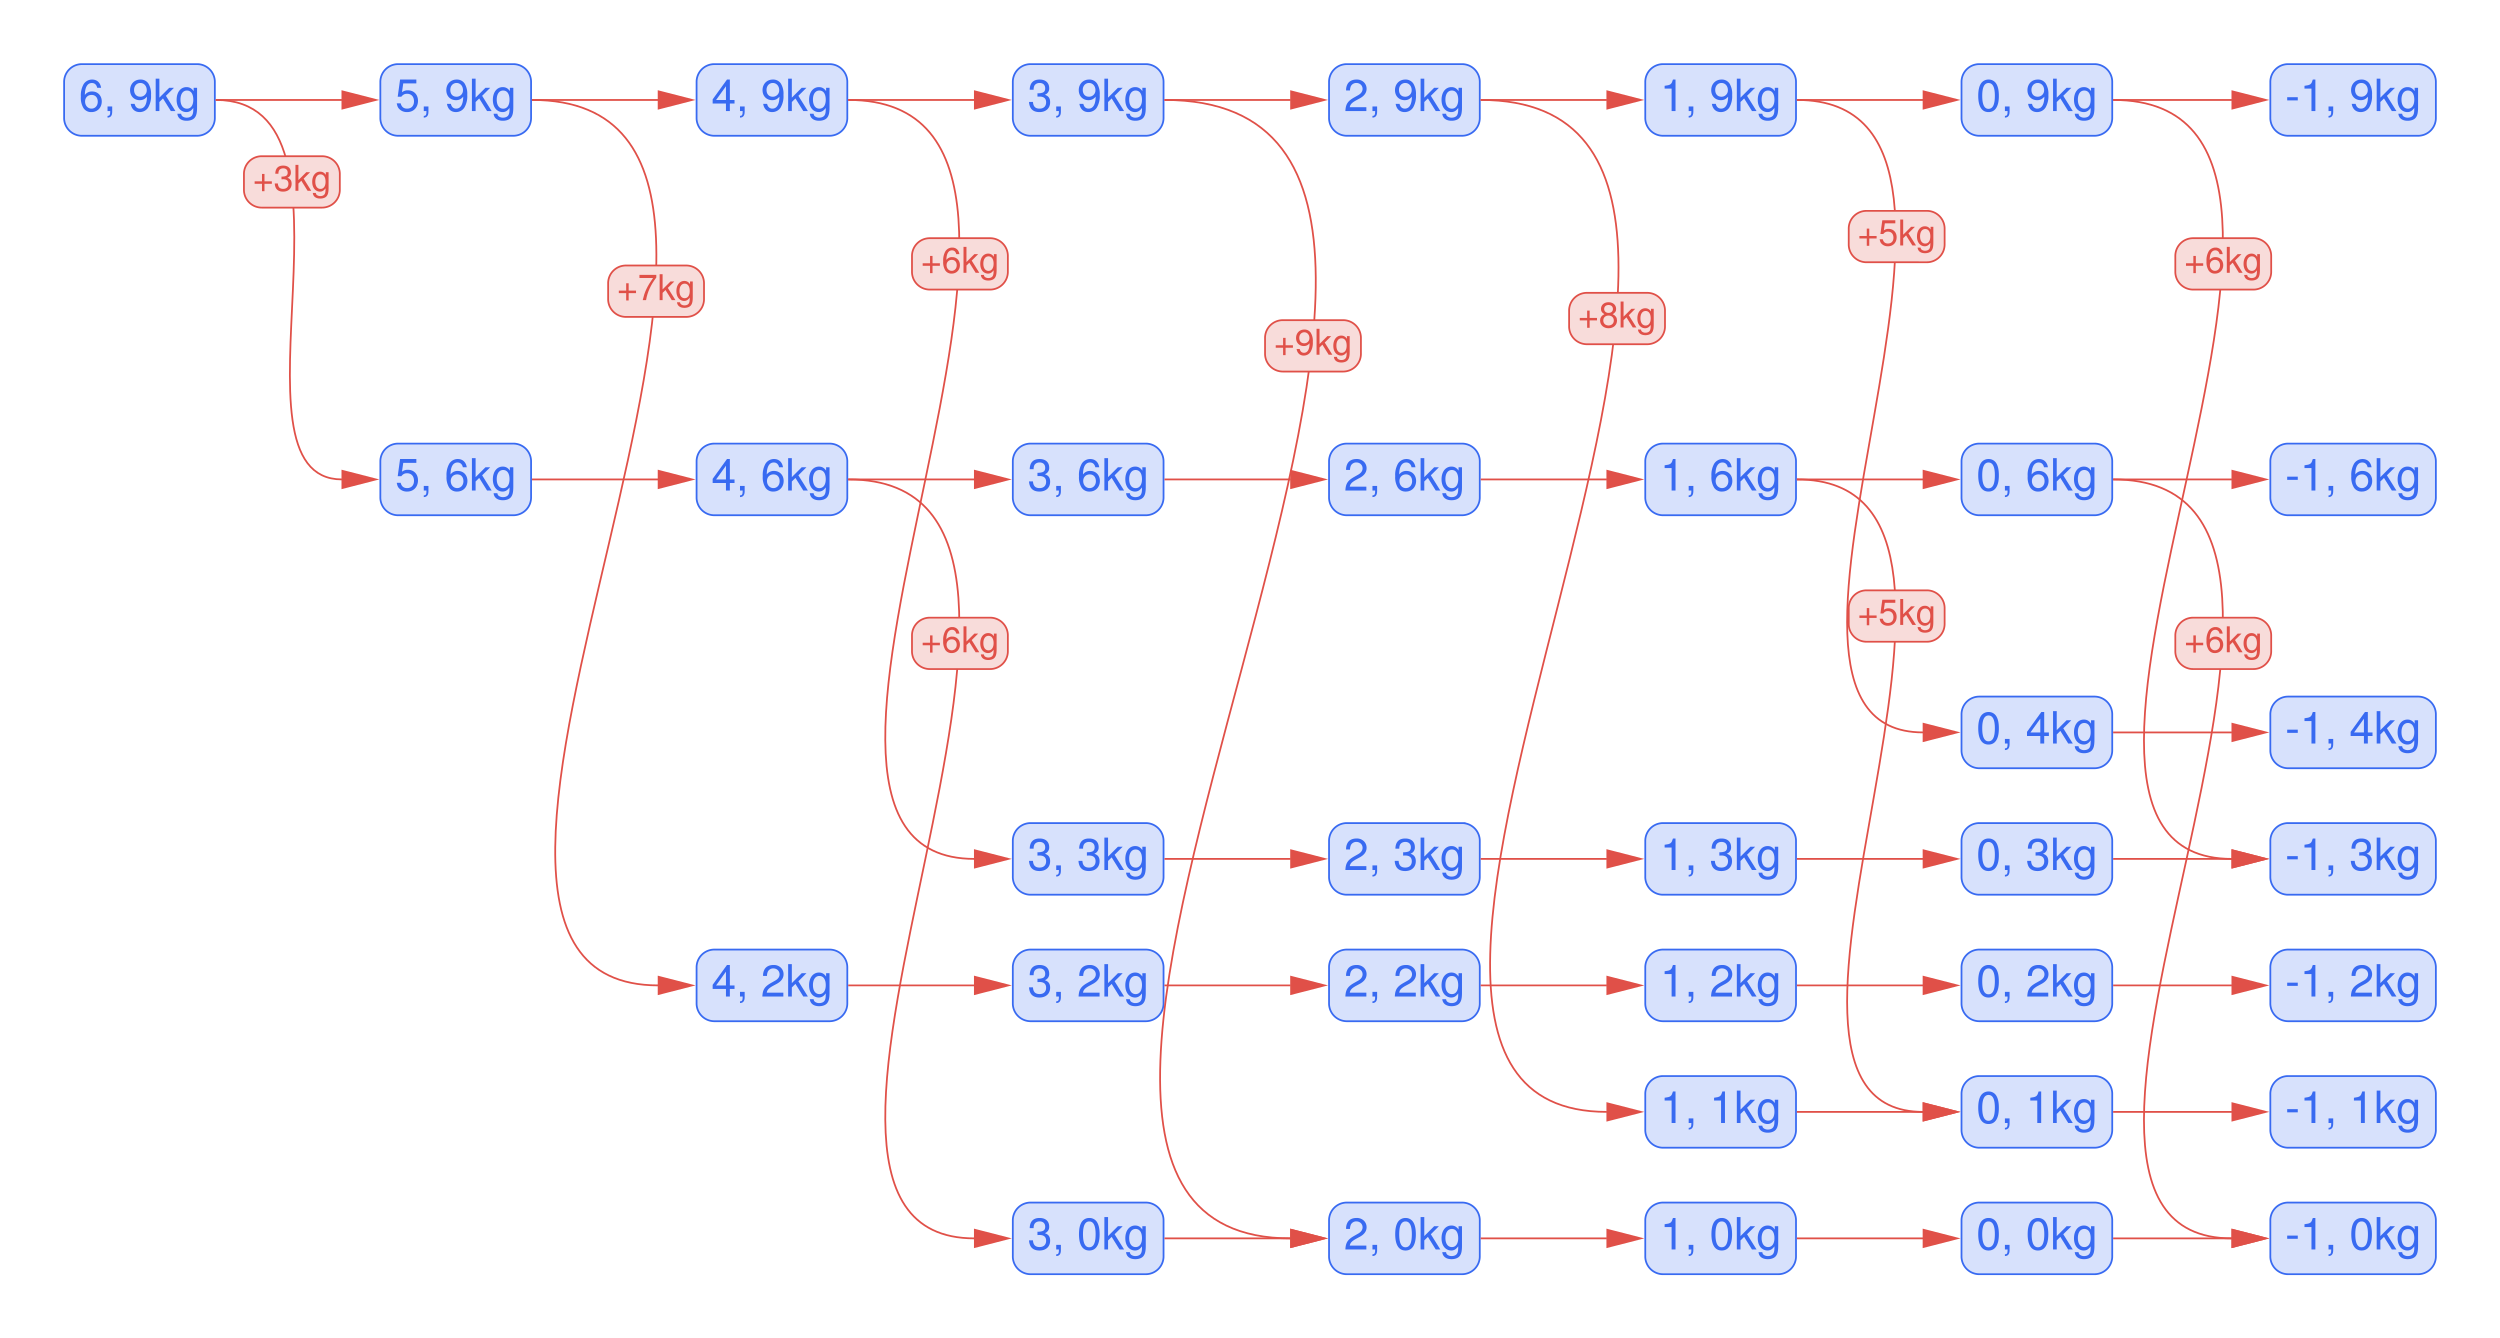 <svg xmlns="http://www.w3.org/2000/svg" xmlns:xlink="http://www.w3.org/1999/xlink" width="746.993" height="399.892" viewBox="0 0 560.245 299.919"><path d="M541.89 269.491h-29.127a3.985 3.985 0 0 0-3.985 3.985v8.086c0 2.2 1.784 3.985 3.985 3.985h29.126a3.985 3.985 0 0 0 3.985-3.985v-8.086c0-2.2-1.784-3.985-3.985-3.985zm-33.112 16.056" fill="#d7e1fc"/><path stroke-width=".399" stroke-miterlimit="10" fill="none" stroke="#386af1" d="M541.89 269.491h-29.127a3.985 3.985 0 0 0-3.985 3.985v8.086c0 2.2 1.784 3.985 3.985 3.985h29.126a3.985 3.985 0 0 0 3.985-3.985v-8.086c0-2.2-1.784-3.985-3.985-3.985zm-33.112 16.056"/><symbol id="a"><path d="M.238.072H0V0h.238v.072z"/></symbol><symbol id="b"><path d="M.157.505V0h.088v.709H.187C.156.6.136.585 0 .568V.505h.157z"/></symbol><symbol id="c"><path d="M0 .251V.147h.06V.129C.06.06.047.04 0 .038V0c.07 0 .105.045.105.131v.12H0z"/></symbol><symbol id="d"><path d="M.232.732A.202.202 0 0 1 .069.654C.023.592 0 .497 0 .366 0 .127.08 0 .232 0c.15 0 .232.127.232.36 0 .138-.022.23-.069.294a.198.198 0 0 1-.163.078m0-.078C.327.654.374.558.374.368.374.167.328.073.23.073.137.073.09.171.09.365c0 .194.047.289.142.289z"/></symbol><symbol id="e"><path d="M.083.729H0V0h.083v.204l.081.08L.341 0h.103L.23.343l.182.181H.305L.083.302v.427z"/></symbol><symbol id="f"><path d="M.383.742V.666C.341.728.29.757.223.757.09.757 0 .641 0 .471 0 .385.023.315.066.265a.205.205 0 0 1 .15-.07c.066 0 .112.028.159.094V.262C.375.191.366.148.345.119.323.088.28.07.229.07a.155.155 0 0 0-.095.028C.115.113.107.127.102.158H.017C.026.059.103 0 .226 0c.078 0 .145.025.179.067.04.048.055.114.055.237v.438H.383M.232.68C.322.68.375.604.375.473.375.348.321.272.233.272.142.272.087.349.087.476c0 .126.056.204.145.204z"/></symbol><use xlink:href="#a" transform="matrix(9.963 0 0 -9.963 512.555 277.618)" fill="#386af1"/><use xlink:href="#b" transform="matrix(9.963 0 0 -9.963 516.43 280.009)" fill="#386af1"/><use xlink:href="#c" transform="matrix(9.963 0 0 -9.963 521.82 281.474)" fill="#386af1"/><use xlink:href="#d" transform="matrix(9.963 0 0 -9.963 526.921 280.238)" fill="#386af1"/><use xlink:href="#e" transform="matrix(9.963 0 0 -9.963 532.61 280.009)" fill="#386af1"/><use xlink:href="#f" transform="matrix(9.963 0 0 -9.963 537.302 282.18)" fill="#386af1"/><path d="M541.89 241.144h-29.127a3.985 3.985 0 0 0-3.985 3.985v8.086c0 2.2 1.784 3.985 3.985 3.985h29.126a3.985 3.985 0 0 0 3.985-3.985v-8.086a3.985 3.985 0 0 0-3.985-3.985zM508.777 257.2" fill="#d7e1fc"/><path stroke-width=".399" stroke-miterlimit="10" fill="none" stroke="#386af1" d="M541.89 241.144h-29.127a3.985 3.985 0 0 0-3.985 3.985v8.086c0 2.2 1.784 3.985 3.985 3.985h29.126a3.985 3.985 0 0 0 3.985-3.985v-8.086a3.985 3.985 0 0 0-3.985-3.985zM508.777 257.2"/><use xlink:href="#a" transform="matrix(9.963 0 0 -9.963 512.555 249.272)" fill="#386af1"/><use xlink:href="#b" transform="matrix(9.963 0 0 -9.963 516.43 251.663)" fill="#386af1"/><use xlink:href="#c" transform="matrix(9.963 0 0 -9.963 521.82 253.128)" fill="#386af1"/><use xlink:href="#b" transform="matrix(9.963 0 0 -9.963 527.51 251.663)" fill="#386af1"/><use xlink:href="#e" transform="matrix(9.963 0 0 -9.963 532.61 251.663)" fill="#386af1"/><use xlink:href="#f" transform="matrix(9.963 0 0 -9.963 537.302 253.835)" fill="#386af1"/><path d="M541.89 212.797h-29.127a3.985 3.985 0 0 0-3.985 3.986v8.085a3.985 3.985 0 0 0 3.985 3.985h29.126a3.985 3.985 0 0 0 3.985-3.985v-8.085a3.985 3.985 0 0 0-3.985-3.986zm-33.112 16.056" fill="#d7e1fc"/><path stroke-width=".399" stroke-miterlimit="10" fill="none" stroke="#386af1" d="M541.89 212.797h-29.127a3.985 3.985 0 0 0-3.985 3.986v8.085a3.985 3.985 0 0 0 3.985 3.985h29.126a3.985 3.985 0 0 0 3.985-3.985v-8.085a3.985 3.985 0 0 0-3.985-3.986zm-33.112 16.056"/><symbol id="g"><path d="M.472.087H.099C.108.145.14.182.227.233l.1.054c.099.054.15.127.15.214a.204.204 0 0 1-.066.152.227.227 0 0 1-.161.056C.16.709.093.677.054.617A.276.276 0 0 1 .016.463h.088a.245.245 0 0 0 .021.1.135.135 0 0 0 .122.069c.08 0 .14-.057.14-.133C.387.443.354.395.291.359L.199.307C.051.223.008.156 0 0h.472v.087z"/></symbol><use xlink:href="#a" transform="matrix(9.963 0 0 -9.963 512.555 220.925)" fill="#386af1"/><use xlink:href="#b" transform="matrix(9.963 0 0 -9.963 516.43 223.316)" fill="#386af1"/><use xlink:href="#c" transform="matrix(9.963 0 0 -9.963 521.82 224.78)" fill="#386af1"/><use xlink:href="#g" transform="matrix(9.963 0 0 -9.963 526.832 223.316)" fill="#386af1"/><use xlink:href="#e" transform="matrix(9.963 0 0 -9.963 532.61 223.316)" fill="#386af1"/><use xlink:href="#f" transform="matrix(9.963 0 0 -9.963 537.302 225.488)" fill="#386af1"/><path d="M541.89 184.45h-29.127a3.985 3.985 0 0 0-3.985 3.986v8.085c0 2.201 1.784 3.985 3.985 3.985h29.126a3.985 3.985 0 0 0 3.985-3.985v-8.085c0-2.201-1.784-3.985-3.985-3.985zm-33.112 16.056" fill="#d7e1fc"/><path stroke-width=".399" stroke-miterlimit="10" fill="none" stroke="#386af1" d="M541.89 184.45h-29.127a3.985 3.985 0 0 0-3.985 3.986v8.085c0 2.201 1.784 3.985 3.985 3.985h29.126a3.985 3.985 0 0 0 3.985-3.985v-8.085c0-2.201-1.784-3.985-3.985-3.985zm-33.112 16.056"/><symbol id="h"><path d="M.189.348H.2l.037.001C.334.349.384.305.384.22.384.131.329.078.237.078.141.078.094.126.088.229H0A.3.3 0 0 1 .031.103C.067.035.137 0 .234 0c.146 0 .24.087.24.221 0 .09-.035.14-.12.169a.146.146 0 0 1 .099.147c0 .122-.081.195-.216.195C.094.732.018.654.015.503h.088a.199.199 0 0 0 .016.089c.02.039.064.063.119.063.078 0 .125-.046.125-.121 0-.05-.018-.08-.057-.096A.322.322 0 0 0 .189.423V.348z"/></symbol><use xlink:href="#a" transform="matrix(9.963 0 0 -9.963 512.555 192.579)" fill="#386af1"/><use xlink:href="#b" transform="matrix(9.963 0 0 -9.963 516.43 194.97)" fill="#386af1"/><use xlink:href="#c" transform="matrix(9.963 0 0 -9.963 521.82 196.435)" fill="#386af1"/><use xlink:href="#h" transform="matrix(9.963 0 0 -9.963 526.812 195.2)" fill="#386af1"/><use xlink:href="#e" transform="matrix(9.963 0 0 -9.963 532.61 194.97)" fill="#386af1"/><use xlink:href="#f" transform="matrix(9.963 0 0 -9.963 537.302 197.142)" fill="#386af1"/><path d="M541.89 156.104h-29.127a3.985 3.985 0 0 0-3.985 3.985v8.086c0 2.2 1.784 3.985 3.985 3.985h29.126a3.985 3.985 0 0 0 3.985-3.985v-8.086c0-2.201-1.784-3.985-3.985-3.985zm-33.112 16.056" fill="#d7e1fc"/><path stroke-width=".399" stroke-miterlimit="10" fill="none" stroke="#386af1" d="M541.89 156.104h-29.127a3.985 3.985 0 0 0-3.985 3.985v8.086c0 2.2 1.784 3.985 3.985 3.985h29.126a3.985 3.985 0 0 0 3.985-3.985v-8.086c0-2.201-1.784-3.985-3.985-3.985zm-33.112 16.056"/><symbol id="i"><path d="M.299.17V0h.088v.17h.105v.079H.387v.46H.322L0 .263V.17h.299m0 .079H.077l.222.31v-.31z"/></symbol><use xlink:href="#a" transform="matrix(9.963 0 0 -9.963 512.555 164.233)" fill="#386af1"/><use xlink:href="#b" transform="matrix(9.963 0 0 -9.963 516.43 166.624)" fill="#386af1"/><use xlink:href="#c" transform="matrix(9.963 0 0 -9.963 521.82 168.089)" fill="#386af1"/><use xlink:href="#i" transform="matrix(9.963 0 0 -9.963 526.772 166.624)" fill="#386af1"/><use xlink:href="#e" transform="matrix(9.963 0 0 -9.963 532.61 166.624)" fill="#386af1"/><use xlink:href="#f" transform="matrix(9.963 0 0 -9.963 537.302 168.796)" fill="#386af1"/><path d="M541.89 99.41h-29.127a3.985 3.985 0 0 0-3.985 3.985v8.086c0 2.2 1.784 3.985 3.985 3.985h29.126a3.985 3.985 0 0 0 3.985-3.985v-8.086c0-2.2-1.784-3.985-3.985-3.985zm-33.112 16.056" fill="#d7e1fc"/><path stroke-width=".399" stroke-miterlimit="10" fill="none" stroke="#386af1" d="M541.89 99.41h-29.127a3.985 3.985 0 0 0-3.985 3.985v8.086c0 2.2 1.784 3.985 3.985 3.985h29.126a3.985 3.985 0 0 0 3.985-3.985v-8.086c0-2.2-1.784-3.985-3.985-3.985zm-33.112 16.056"/><symbol id="j"><path d="M.455.547C.438.663.362.732.254.732a.226.226 0 0 1-.19-.101A.51.51 0 0 1 0 .346.44.44 0 0 1 .06.088.204.204 0 0 1 .238 0C.373 0 .47.1.47.239.47.371.38.464.253.464A.191.191 0 0 1 .09.385c.001.173.057.269.158.269C.31.654.353.615.367.547h.088M.242.386C.327.386.38.327.38.232.38.143.32.078.239.078.157.078.095.146.095.237c0 .088.06.149.147.149z"/></symbol><use xlink:href="#a" transform="matrix(9.963 0 0 -9.963 512.555 107.54)" fill="#386af1"/><use xlink:href="#b" transform="matrix(9.963 0 0 -9.963 516.43 109.931)" fill="#386af1"/><use xlink:href="#c" transform="matrix(9.963 0 0 -9.963 521.82 111.395)" fill="#386af1"/><use xlink:href="#j" transform="matrix(9.963 0 0 -9.963 526.921 110.16)" fill="#386af1"/><use xlink:href="#e" transform="matrix(9.963 0 0 -9.963 532.61 109.931)" fill="#386af1"/><use xlink:href="#f" transform="matrix(9.963 0 0 -9.963 537.302 112.103)" fill="#386af1"/><path d="M541.89 14.37h-29.127a3.985 3.985 0 0 0-3.985 3.985v8.086c0 2.2 1.784 3.985 3.985 3.985h29.126a3.985 3.985 0 0 0 3.985-3.985v-8.086c0-2.201-1.784-3.985-3.985-3.985zm-33.112 16.056" fill="#d7e1fc"/><path stroke-width=".399" stroke-miterlimit="10" fill="none" stroke="#386af1" d="M541.89 14.37h-29.127a3.985 3.985 0 0 0-3.985 3.985v8.086c0 2.2 1.784 3.985 3.985 3.985h29.126a3.985 3.985 0 0 0 3.985-3.985v-8.086c0-2.201-1.784-3.985-3.985-3.985zm-33.112 16.056"/><symbol id="k"><path d="M.015.185C.032.069.108 0 .216 0c.078 0 .149.038.19.101a.501.501 0 0 1 .065.285.44.44 0 0 1-.06.258.207.207 0 0 1-.179.088C.097.732 0 .632 0 .493 0 .361.09.268.218.268c.067 0 .116.024.162.079C.379.174.323.078.222.078.16.078.117.117.103.185H.015m.216.47c.082 0 .144-.068.144-.16A.142.142 0 0 0 .228.346C.143.346.09.405.09.5c0 .09.06.155.141.155z"/></symbol><use xlink:href="#a" transform="matrix(9.963 0 0 -9.963 512.555 22.5)" fill="#386af1"/><use xlink:href="#b" transform="matrix(9.963 0 0 -9.963 516.43 24.891)" fill="#386af1"/><use xlink:href="#c" transform="matrix(9.963 0 0 -9.963 521.82 26.355)" fill="#386af1"/><use xlink:href="#k" transform="matrix(9.963 0 0 -9.963 526.872 25.12)" fill="#386af1"/><use xlink:href="#e" transform="matrix(9.963 0 0 -9.963 532.61 24.891)" fill="#386af1"/><use xlink:href="#f" transform="matrix(9.963 0 0 -9.963 537.302 27.063)" fill="#386af1"/><path d="M469.364 269.491h-25.81a3.985 3.985 0 0 0-3.985 3.985v8.086c0 2.2 1.785 3.985 3.985 3.985h25.81c2.2 0 3.985-1.784 3.985-3.985v-8.086c0-2.2-1.785-3.985-3.985-3.985zm-29.795 16.056" fill="#d7e1fc"/><path stroke-width=".399" stroke-miterlimit="10" fill="none" stroke="#386af1" d="M469.364 269.491h-25.81a3.985 3.985 0 0 0-3.985 3.985v8.086c0 2.2 1.785 3.985 3.985 3.985h25.81c2.2 0 3.985-1.784 3.985-3.985v-8.086c0-2.2-1.785-3.985-3.985-3.985zm-29.795 16.056"/><use xlink:href="#d" transform="matrix(9.963 0 0 -9.963 443.318 280.238)" fill="#386af1"/><use xlink:href="#c" transform="matrix(9.963 0 0 -9.963 449.296 281.474)" fill="#386af1"/><use xlink:href="#d" transform="matrix(9.963 0 0 -9.963 454.397 280.238)" fill="#386af1"/><use xlink:href="#e" transform="matrix(9.963 0 0 -9.963 460.085 280.009)" fill="#386af1"/><use xlink:href="#f" transform="matrix(9.963 0 0 -9.963 464.778 282.18)" fill="#386af1"/><path d="M469.364 241.144h-25.81a3.985 3.985 0 0 0-3.985 3.985v8.086c0 2.2 1.785 3.985 3.985 3.985h25.81c2.2 0 3.985-1.784 3.985-3.985v-8.086a3.985 3.985 0 0 0-3.985-3.985zM439.569 257.2" fill="#d7e1fc"/><path stroke-width=".399" stroke-miterlimit="10" fill="none" stroke="#386af1" d="M469.364 241.144h-25.81a3.985 3.985 0 0 0-3.985 3.985v8.086c0 2.2 1.785 3.985 3.985 3.985h25.81c2.2 0 3.985-1.784 3.985-3.985v-8.086a3.985 3.985 0 0 0-3.985-3.985zM439.569 257.2"/><use xlink:href="#d" transform="matrix(9.963 0 0 -9.963 443.318 251.892)" fill="#386af1"/><use xlink:href="#c" transform="matrix(9.963 0 0 -9.963 449.296 253.128)" fill="#386af1"/><use xlink:href="#b" transform="matrix(9.963 0 0 -9.963 454.985 251.663)" fill="#386af1"/><use xlink:href="#e" transform="matrix(9.963 0 0 -9.963 460.085 251.663)" fill="#386af1"/><use xlink:href="#f" transform="matrix(9.963 0 0 -9.963 464.778 253.835)" fill="#386af1"/><path d="M469.364 212.797h-25.81a3.985 3.985 0 0 0-3.985 3.986v8.085a3.985 3.985 0 0 0 3.985 3.985h25.81c2.2 0 3.985-1.784 3.985-3.985v-8.085a3.985 3.985 0 0 0-3.985-3.986zm-29.795 16.056" fill="#d7e1fc"/><path stroke-width=".399" stroke-miterlimit="10" fill="none" stroke="#386af1" d="M469.364 212.797h-25.81a3.985 3.985 0 0 0-3.985 3.986v8.085a3.985 3.985 0 0 0 3.985 3.985h25.81c2.2 0 3.985-1.784 3.985-3.985v-8.085a3.985 3.985 0 0 0-3.985-3.986zm-29.795 16.056"/><use xlink:href="#d" transform="matrix(9.963 0 0 -9.963 443.318 223.545)" fill="#386af1"/><use xlink:href="#c" transform="matrix(9.963 0 0 -9.963 449.296 224.78)" fill="#386af1"/><use xlink:href="#g" transform="matrix(9.963 0 0 -9.963 454.307 223.316)" fill="#386af1"/><use xlink:href="#e" transform="matrix(9.963 0 0 -9.963 460.085 223.316)" fill="#386af1"/><use xlink:href="#f" transform="matrix(9.963 0 0 -9.963 464.778 225.488)" fill="#386af1"/><path d="M469.364 184.45h-25.81a3.985 3.985 0 0 0-3.985 3.986v8.085c0 2.201 1.785 3.985 3.985 3.985h25.81c2.2 0 3.985-1.784 3.985-3.985v-8.085c0-2.201-1.785-3.985-3.985-3.985zm-29.795 16.056" fill="#d7e1fc"/><path stroke-width=".399" stroke-miterlimit="10" fill="none" stroke="#386af1" d="M469.364 184.45h-25.81a3.985 3.985 0 0 0-3.985 3.986v8.085c0 2.201 1.785 3.985 3.985 3.985h25.81c2.2 0 3.985-1.784 3.985-3.985v-8.085c0-2.201-1.785-3.985-3.985-3.985zm-29.795 16.056"/><use xlink:href="#d" transform="matrix(9.963 0 0 -9.963 443.318 195.2)" fill="#386af1"/><use xlink:href="#c" transform="matrix(9.963 0 0 -9.963 449.296 196.435)" fill="#386af1"/><use xlink:href="#h" transform="matrix(9.963 0 0 -9.963 454.287 195.2)" fill="#386af1"/><use xlink:href="#e" transform="matrix(9.963 0 0 -9.963 460.085 194.97)" fill="#386af1"/><use xlink:href="#f" transform="matrix(9.963 0 0 -9.963 464.778 197.142)" fill="#386af1"/><path d="M469.364 156.104h-25.81a3.985 3.985 0 0 0-3.985 3.985v8.086c0 2.2 1.785 3.985 3.985 3.985h25.81c2.2 0 3.985-1.785 3.985-3.985v-8.086c0-2.201-1.785-3.985-3.985-3.985zm-29.795 16.056" fill="#d7e1fc"/><path stroke-width=".399" stroke-miterlimit="10" fill="none" stroke="#386af1" d="M469.364 156.104h-25.81a3.985 3.985 0 0 0-3.985 3.985v8.086c0 2.2 1.785 3.985 3.985 3.985h25.81c2.2 0 3.985-1.785 3.985-3.985v-8.086c0-2.201-1.785-3.985-3.985-3.985zm-29.795 16.056"/><use xlink:href="#d" transform="matrix(9.963 0 0 -9.963 443.318 166.853)" fill="#386af1"/><use xlink:href="#c" transform="matrix(9.963 0 0 -9.963 449.296 168.089)" fill="#386af1"/><use xlink:href="#i" transform="matrix(9.963 0 0 -9.963 454.247 166.624)" fill="#386af1"/><use xlink:href="#e" transform="matrix(9.963 0 0 -9.963 460.085 166.624)" fill="#386af1"/><use xlink:href="#f" transform="matrix(9.963 0 0 -9.963 464.778 168.796)" fill="#386af1"/><path d="M469.364 99.41h-25.81a3.985 3.985 0 0 0-3.985 3.985v8.086c0 2.2 1.785 3.985 3.985 3.985h25.81c2.2 0 3.985-1.784 3.985-3.985v-8.086c0-2.2-1.785-3.985-3.985-3.985zm-29.795 16.056" fill="#d7e1fc"/><path stroke-width=".399" stroke-miterlimit="10" fill="none" stroke="#386af1" d="M469.364 99.41h-25.81a3.985 3.985 0 0 0-3.985 3.985v8.086c0 2.2 1.785 3.985 3.985 3.985h25.81c2.2 0 3.985-1.784 3.985-3.985v-8.086c0-2.2-1.785-3.985-3.985-3.985zm-29.795 16.056"/><use xlink:href="#d" transform="matrix(9.963 0 0 -9.963 443.318 110.16)" fill="#386af1"/><use xlink:href="#c" transform="matrix(9.963 0 0 -9.963 449.296 111.395)" fill="#386af1"/><use xlink:href="#j" transform="matrix(9.963 0 0 -9.963 454.397 110.16)" fill="#386af1"/><use xlink:href="#e" transform="matrix(9.963 0 0 -9.963 460.085 109.931)" fill="#386af1"/><use xlink:href="#f" transform="matrix(9.963 0 0 -9.963 464.778 112.103)" fill="#386af1"/><path d="M469.364 14.37h-25.81a3.985 3.985 0 0 0-3.985 3.985v8.086c0 2.2 1.785 3.985 3.985 3.985h25.81c2.2 0 3.985-1.785 3.985-3.985v-8.086c0-2.201-1.785-3.985-3.985-3.985zm-29.795 16.056" fill="#d7e1fc"/><path stroke-width=".399" stroke-miterlimit="10" fill="none" stroke="#386af1" d="M469.364 14.37h-25.81a3.985 3.985 0 0 0-3.985 3.985v8.086c0 2.2 1.785 3.985 3.985 3.985h25.81c2.2 0 3.985-1.785 3.985-3.985v-8.086c0-2.201-1.785-3.985-3.985-3.985zm-29.795 16.056"/><use xlink:href="#d" transform="matrix(9.963 0 0 -9.963 443.318 25.12)" fill="#386af1"/><use xlink:href="#c" transform="matrix(9.963 0 0 -9.963 449.296 26.355)" fill="#386af1"/><use xlink:href="#k" transform="matrix(9.963 0 0 -9.963 454.347 25.12)" fill="#386af1"/><use xlink:href="#e" transform="matrix(9.963 0 0 -9.963 460.085 24.891)" fill="#386af1"/><use xlink:href="#f" transform="matrix(9.963 0 0 -9.963 464.778 27.063)" fill="#386af1"/><path d="M398.497 269.491h-25.81a3.985 3.985 0 0 0-3.985 3.985v8.086c0 2.2 1.784 3.985 3.985 3.985h25.81c2.2 0 3.985-1.784 3.985-3.985v-8.086c0-2.2-1.785-3.985-3.985-3.985zm-29.795 16.056" fill="#d7e1fc"/><path stroke-width=".399" stroke-miterlimit="10" fill="none" stroke="#386af1" d="M398.497 269.491h-25.81a3.985 3.985 0 0 0-3.985 3.985v8.086c0 2.2 1.784 3.985 3.985 3.985h25.81c2.2 0 3.985-1.784 3.985-3.985v-8.086c0-2.2-1.785-3.985-3.985-3.985zm-29.795 16.056"/><use xlink:href="#b" transform="matrix(9.963 0 0 -9.963 373.04 280.009)" fill="#386af1"/><use xlink:href="#c" transform="matrix(9.963 0 0 -9.963 378.43 281.474)" fill="#386af1"/><use xlink:href="#d" transform="matrix(9.963 0 0 -9.963 383.53 280.238)" fill="#386af1"/><use xlink:href="#e" transform="matrix(9.963 0 0 -9.963 389.22 280.009)" fill="#386af1"/><use xlink:href="#f" transform="matrix(9.963 0 0 -9.963 393.912 282.18)" fill="#386af1"/><path d="M398.497 241.144h-25.81a3.985 3.985 0 0 0-3.985 3.985v8.086c0 2.2 1.784 3.985 3.985 3.985h25.81c2.2 0 3.985-1.784 3.985-3.985v-8.086a3.985 3.985 0 0 0-3.985-3.985zM368.702 257.2" fill="#d7e1fc"/><path stroke-width=".399" stroke-miterlimit="10" fill="none" stroke="#386af1" d="M398.497 241.144h-25.81a3.985 3.985 0 0 0-3.985 3.985v8.086c0 2.2 1.784 3.985 3.985 3.985h25.81c2.2 0 3.985-1.784 3.985-3.985v-8.086a3.985 3.985 0 0 0-3.985-3.985zM368.702 257.2"/><use xlink:href="#b" transform="matrix(9.963 0 0 -9.963 373.04 251.663)" fill="#386af1"/><use xlink:href="#c" transform="matrix(9.963 0 0 -9.963 378.43 253.128)" fill="#386af1"/><use xlink:href="#b" transform="matrix(9.963 0 0 -9.963 384.119 251.663)" fill="#386af1"/><use xlink:href="#e" transform="matrix(9.963 0 0 -9.963 389.22 251.663)" fill="#386af1"/><use xlink:href="#f" transform="matrix(9.963 0 0 -9.963 393.912 253.835)" fill="#386af1"/><path d="M398.497 212.797h-25.81a3.985 3.985 0 0 0-3.985 3.986v8.085a3.985 3.985 0 0 0 3.985 3.985h25.81c2.2 0 3.985-1.784 3.985-3.985v-8.085a3.985 3.985 0 0 0-3.985-3.986zm-29.795 16.056" fill="#d7e1fc"/><path stroke-width=".399" stroke-miterlimit="10" fill="none" stroke="#386af1" d="M398.497 212.797h-25.81a3.985 3.985 0 0 0-3.985 3.986v8.085a3.985 3.985 0 0 0 3.985 3.985h25.81c2.2 0 3.985-1.784 3.985-3.985v-8.085a3.985 3.985 0 0 0-3.985-3.986zm-29.795 16.056"/><use xlink:href="#b" transform="matrix(9.963 0 0 -9.963 373.04 223.316)" fill="#386af1"/><use xlink:href="#c" transform="matrix(9.963 0 0 -9.963 378.43 224.78)" fill="#386af1"/><use xlink:href="#g" transform="matrix(9.963 0 0 -9.963 383.441 223.316)" fill="#386af1"/><use xlink:href="#e" transform="matrix(9.963 0 0 -9.963 389.22 223.316)" fill="#386af1"/><use xlink:href="#f" transform="matrix(9.963 0 0 -9.963 393.912 225.488)" fill="#386af1"/><path d="M398.497 184.45h-25.81a3.985 3.985 0 0 0-3.985 3.986v8.085c0 2.201 1.784 3.985 3.985 3.985h25.81c2.2 0 3.985-1.784 3.985-3.985v-8.085c0-2.201-1.785-3.985-3.985-3.985zm-29.795 16.056" fill="#d7e1fc"/><path stroke-width=".399" stroke-miterlimit="10" fill="none" stroke="#386af1" d="M398.497 184.45h-25.81a3.985 3.985 0 0 0-3.985 3.986v8.085c0 2.201 1.784 3.985 3.985 3.985h25.81c2.2 0 3.985-1.784 3.985-3.985v-8.085c0-2.201-1.785-3.985-3.985-3.985zm-29.795 16.056"/><use xlink:href="#b" transform="matrix(9.963 0 0 -9.963 373.04 194.97)" fill="#386af1"/><use xlink:href="#c" transform="matrix(9.963 0 0 -9.963 378.43 196.435)" fill="#386af1"/><use xlink:href="#h" transform="matrix(9.963 0 0 -9.963 383.421 195.2)" fill="#386af1"/><use xlink:href="#e" transform="matrix(9.963 0 0 -9.963 389.22 194.97)" fill="#386af1"/><use xlink:href="#f" transform="matrix(9.963 0 0 -9.963 393.912 197.142)" fill="#386af1"/><path d="M398.497 99.41h-25.81a3.985 3.985 0 0 0-3.985 3.985v8.086c0 2.2 1.784 3.985 3.985 3.985h25.81c2.2 0 3.985-1.784 3.985-3.985v-8.086c0-2.2-1.785-3.985-3.985-3.985zm-29.795 16.056" fill="#d7e1fc"/><path stroke-width=".399" stroke-miterlimit="10" fill="none" stroke="#386af1" d="M398.497 99.41h-25.81a3.985 3.985 0 0 0-3.985 3.985v8.086c0 2.2 1.784 3.985 3.985 3.985h25.81c2.2 0 3.985-1.784 3.985-3.985v-8.086c0-2.2-1.785-3.985-3.985-3.985zm-29.795 16.056"/><use xlink:href="#b" transform="matrix(9.963 0 0 -9.963 373.04 109.931)" fill="#386af1"/><use xlink:href="#c" transform="matrix(9.963 0 0 -9.963 378.43 111.395)" fill="#386af1"/><use xlink:href="#j" transform="matrix(9.963 0 0 -9.963 383.53 110.16)" fill="#386af1"/><use xlink:href="#e" transform="matrix(9.963 0 0 -9.963 389.22 109.931)" fill="#386af1"/><use xlink:href="#f" transform="matrix(9.963 0 0 -9.963 393.912 112.103)" fill="#386af1"/><path d="M398.497 14.37h-25.81a3.985 3.985 0 0 0-3.985 3.985v8.086c0 2.2 1.784 3.985 3.985 3.985h25.81c2.2 0 3.985-1.785 3.985-3.985v-8.086c0-2.201-1.785-3.985-3.985-3.985zm-29.795 16.056" fill="#d7e1fc"/><path stroke-width=".399" stroke-miterlimit="10" fill="none" stroke="#386af1" d="M398.497 14.37h-25.81a3.985 3.985 0 0 0-3.985 3.985v8.086c0 2.2 1.784 3.985 3.985 3.985h25.81c2.2 0 3.985-1.785 3.985-3.985v-8.086c0-2.201-1.785-3.985-3.985-3.985zm-29.795 16.056"/><use xlink:href="#b" transform="matrix(9.963 0 0 -9.963 373.04 24.891)" fill="#386af1"/><use xlink:href="#c" transform="matrix(9.963 0 0 -9.963 378.43 26.355)" fill="#386af1"/><use xlink:href="#k" transform="matrix(9.963 0 0 -9.963 383.481 25.12)" fill="#386af1"/><use xlink:href="#e" transform="matrix(9.963 0 0 -9.963 389.22 24.891)" fill="#386af1"/><use xlink:href="#f" transform="matrix(9.963 0 0 -9.963 393.912 27.063)" fill="#386af1"/><path d="M327.63 269.491h-25.81a3.985 3.985 0 0 0-3.985 3.985v8.086c0 2.2 1.784 3.985 3.985 3.985h25.81c2.2 0 3.985-1.784 3.985-3.985v-8.086c0-2.2-1.785-3.985-3.986-3.985zm-29.795 16.056" fill="#d7e1fc"/><path stroke-width=".399" stroke-miterlimit="10" fill="none" stroke="#386af1" d="M327.63 269.491h-25.81a3.985 3.985 0 0 0-3.985 3.985v8.086c0 2.2 1.784 3.985 3.985 3.985h25.81c2.2 0 3.985-1.784 3.985-3.985v-8.086c0-2.2-1.785-3.985-3.986-3.985zm-29.795 16.056"/><use xlink:href="#g" transform="matrix(9.963 0 0 -9.963 301.497 280.009)" fill="#386af1"/><use xlink:href="#c" transform="matrix(9.963 0 0 -9.963 307.564 281.474)" fill="#386af1"/><use xlink:href="#d" transform="matrix(9.963 0 0 -9.963 312.665 280.238)" fill="#386af1"/><use xlink:href="#e" transform="matrix(9.963 0 0 -9.963 318.353 280.009)" fill="#386af1"/><use xlink:href="#f" transform="matrix(9.963 0 0 -9.963 323.046 282.18)" fill="#386af1"/><path d="M327.63 212.797h-25.81a3.985 3.985 0 0 0-3.985 3.986v8.085a3.985 3.985 0 0 0 3.985 3.985h25.81c2.2 0 3.985-1.784 3.985-3.985v-8.085a3.985 3.985 0 0 0-3.986-3.986zm-29.795 16.056" fill="#d7e1fc"/><path stroke-width=".399" stroke-miterlimit="10" fill="none" stroke="#386af1" d="M327.63 212.797h-25.81a3.985 3.985 0 0 0-3.985 3.986v8.085a3.985 3.985 0 0 0 3.985 3.985h25.81c2.2 0 3.985-1.784 3.985-3.985v-8.085a3.985 3.985 0 0 0-3.986-3.986zm-29.795 16.056"/><use xlink:href="#g" transform="matrix(9.963 0 0 -9.963 301.497 223.316)" fill="#386af1"/><use xlink:href="#c" transform="matrix(9.963 0 0 -9.963 307.564 224.78)" fill="#386af1"/><use xlink:href="#g" transform="matrix(9.963 0 0 -9.963 312.575 223.316)" fill="#386af1"/><use xlink:href="#e" transform="matrix(9.963 0 0 -9.963 318.353 223.316)" fill="#386af1"/><use xlink:href="#f" transform="matrix(9.963 0 0 -9.963 323.046 225.488)" fill="#386af1"/><path d="M327.63 184.45h-25.81a3.985 3.985 0 0 0-3.985 3.986v8.085c0 2.201 1.784 3.985 3.985 3.985h25.81c2.2 0 3.985-1.784 3.985-3.985v-8.085c0-2.201-1.785-3.985-3.986-3.985zm-29.795 16.056" fill="#d7e1fc"/><path stroke-width=".399" stroke-miterlimit="10" fill="none" stroke="#386af1" d="M327.63 184.45h-25.81a3.985 3.985 0 0 0-3.985 3.986v8.085c0 2.201 1.784 3.985 3.985 3.985h25.81c2.2 0 3.985-1.784 3.985-3.985v-8.085c0-2.201-1.785-3.985-3.986-3.985zm-29.795 16.056"/><use xlink:href="#g" transform="matrix(9.963 0 0 -9.963 301.497 194.97)" fill="#386af1"/><use xlink:href="#c" transform="matrix(9.963 0 0 -9.963 307.564 196.435)" fill="#386af1"/><use xlink:href="#h" transform="matrix(9.963 0 0 -9.963 312.555 195.2)" fill="#386af1"/><use xlink:href="#e" transform="matrix(9.963 0 0 -9.963 318.353 194.97)" fill="#386af1"/><use xlink:href="#f" transform="matrix(9.963 0 0 -9.963 323.046 197.142)" fill="#386af1"/><path d="M327.63 99.41h-25.81a3.985 3.985 0 0 0-3.985 3.985v8.086c0 2.2 1.784 3.985 3.985 3.985h25.81c2.2 0 3.985-1.784 3.985-3.985v-8.086c0-2.2-1.785-3.985-3.986-3.985zm-29.795 16.056" fill="#d7e1fc"/><path stroke-width=".399" stroke-miterlimit="10" fill="none" stroke="#386af1" d="M327.63 99.41h-25.81a3.985 3.985 0 0 0-3.985 3.985v8.086c0 2.2 1.784 3.985 3.985 3.985h25.81c2.2 0 3.985-1.784 3.985-3.985v-8.086c0-2.2-1.785-3.985-3.986-3.985zm-29.795 16.056"/><use xlink:href="#g" transform="matrix(9.963 0 0 -9.963 301.497 109.931)" fill="#386af1"/><use xlink:href="#c" transform="matrix(9.963 0 0 -9.963 307.564 111.395)" fill="#386af1"/><use xlink:href="#j" transform="matrix(9.963 0 0 -9.963 312.665 110.16)" fill="#386af1"/><use xlink:href="#e" transform="matrix(9.963 0 0 -9.963 318.353 109.931)" fill="#386af1"/><use xlink:href="#f" transform="matrix(9.963 0 0 -9.963 323.046 112.103)" fill="#386af1"/><path d="M327.63 14.37h-25.81a3.985 3.985 0 0 0-3.985 3.985v8.086c0 2.2 1.784 3.985 3.985 3.985h25.81c2.2 0 3.985-1.785 3.985-3.985v-8.086c0-2.201-1.785-3.985-3.986-3.985zm-29.795 16.056" fill="#d7e1fc"/><path stroke-width=".399" stroke-miterlimit="10" fill="none" stroke="#386af1" d="M327.63 14.37h-25.81a3.985 3.985 0 0 0-3.985 3.985v8.086c0 2.2 1.784 3.985 3.985 3.985h25.81c2.2 0 3.985-1.785 3.985-3.985v-8.086c0-2.201-1.785-3.985-3.986-3.985zm-29.795 16.056"/><use xlink:href="#g" transform="matrix(9.963 0 0 -9.963 301.497 24.891)" fill="#386af1"/><use xlink:href="#c" transform="matrix(9.963 0 0 -9.963 307.564 26.355)" fill="#386af1"/><use xlink:href="#k" transform="matrix(9.963 0 0 -9.963 312.615 25.12)" fill="#386af1"/><use xlink:href="#e" transform="matrix(9.963 0 0 -9.963 318.353 24.891)" fill="#386af1"/><use xlink:href="#f" transform="matrix(9.963 0 0 -9.963 323.046 27.063)" fill="#386af1"/><path d="M256.763 269.491h-25.81a3.985 3.985 0 0 0-3.985 3.985v8.086c0 2.2 1.784 3.985 3.985 3.985h25.81c2.2 0 3.985-1.784 3.985-3.985v-8.086c0-2.2-1.785-3.985-3.985-3.985zm-29.795 16.056" fill="#d7e1fc"/><path stroke-width=".399" stroke-miterlimit="10" fill="none" stroke="#386af1" d="M256.763 269.491h-25.81a3.985 3.985 0 0 0-3.985 3.985v8.086c0 2.2 1.784 3.985 3.985 3.985h25.81c2.2 0 3.985-1.784 3.985-3.985v-8.086c0-2.2-1.785-3.985-3.985-3.985zm-29.795 16.056"/><use xlink:href="#h" transform="matrix(9.963 0 0 -9.963 230.61 280.238)" fill="#386af1"/><use xlink:href="#c" transform="matrix(9.963 0 0 -9.963 236.698 281.474)" fill="#386af1"/><use xlink:href="#d" transform="matrix(9.963 0 0 -9.963 241.799 280.238)" fill="#386af1"/><use xlink:href="#e" transform="matrix(9.963 0 0 -9.963 247.487 280.009)" fill="#386af1"/><use xlink:href="#f" transform="matrix(9.963 0 0 -9.963 252.18 282.18)" fill="#386af1"/><path d="M256.763 212.797h-25.81a3.985 3.985 0 0 0-3.985 3.986v8.085a3.985 3.985 0 0 0 3.985 3.985h25.81c2.2 0 3.985-1.784 3.985-3.985v-8.085a3.985 3.985 0 0 0-3.985-3.986zm-29.795 16.056" fill="#d7e1fc"/><path stroke-width=".399" stroke-miterlimit="10" fill="none" stroke="#386af1" d="M256.763 212.797h-25.81a3.985 3.985 0 0 0-3.985 3.986v8.085a3.985 3.985 0 0 0 3.985 3.985h25.81c2.2 0 3.985-1.784 3.985-3.985v-8.085a3.985 3.985 0 0 0-3.985-3.986zm-29.795 16.056"/><use xlink:href="#h" transform="matrix(9.963 0 0 -9.963 230.61 223.545)" fill="#386af1"/><use xlink:href="#c" transform="matrix(9.963 0 0 -9.963 236.698 224.78)" fill="#386af1"/><use xlink:href="#g" transform="matrix(9.963 0 0 -9.963 241.71 223.316)" fill="#386af1"/><use xlink:href="#e" transform="matrix(9.963 0 0 -9.963 247.487 223.316)" fill="#386af1"/><use xlink:href="#f" transform="matrix(9.963 0 0 -9.963 252.18 225.488)" fill="#386af1"/><path d="M256.763 184.45h-25.81a3.985 3.985 0 0 0-3.985 3.986v8.085c0 2.201 1.784 3.985 3.985 3.985h25.81c2.2 0 3.985-1.784 3.985-3.985v-8.085c0-2.201-1.785-3.985-3.985-3.985zm-29.795 16.056" fill="#d7e1fc"/><path stroke-width=".399" stroke-miterlimit="10" fill="none" stroke="#386af1" d="M256.763 184.45h-25.81a3.985 3.985 0 0 0-3.985 3.986v8.085c0 2.201 1.784 3.985 3.985 3.985h25.81c2.2 0 3.985-1.784 3.985-3.985v-8.085c0-2.201-1.785-3.985-3.985-3.985zm-29.795 16.056"/><use xlink:href="#h" transform="matrix(9.963 0 0 -9.963 230.61 195.2)" fill="#386af1"/><use xlink:href="#c" transform="matrix(9.963 0 0 -9.963 236.698 196.435)" fill="#386af1"/><use xlink:href="#h" transform="matrix(9.963 0 0 -9.963 241.69 195.2)" fill="#386af1"/><use xlink:href="#e" transform="matrix(9.963 0 0 -9.963 247.487 194.97)" fill="#386af1"/><use xlink:href="#f" transform="matrix(9.963 0 0 -9.963 252.18 197.142)" fill="#386af1"/><path d="M256.763 99.41h-25.81a3.985 3.985 0 0 0-3.985 3.985v8.086c0 2.2 1.784 3.985 3.985 3.985h25.81c2.2 0 3.985-1.784 3.985-3.985v-8.086c0-2.2-1.785-3.985-3.985-3.985zm-29.795 16.056" fill="#d7e1fc"/><path stroke-width=".399" stroke-miterlimit="10" fill="none" stroke="#386af1" d="M256.763 99.41h-25.81a3.985 3.985 0 0 0-3.985 3.985v8.086c0 2.2 1.784 3.985 3.985 3.985h25.81c2.2 0 3.985-1.784 3.985-3.985v-8.086c0-2.2-1.785-3.985-3.985-3.985zm-29.795 16.056"/><use xlink:href="#h" transform="matrix(9.963 0 0 -9.963 230.61 110.16)" fill="#386af1"/><use xlink:href="#c" transform="matrix(9.963 0 0 -9.963 236.698 111.395)" fill="#386af1"/><use xlink:href="#j" transform="matrix(9.963 0 0 -9.963 241.799 110.16)" fill="#386af1"/><use xlink:href="#e" transform="matrix(9.963 0 0 -9.963 247.487 109.931)" fill="#386af1"/><use xlink:href="#f" transform="matrix(9.963 0 0 -9.963 252.18 112.103)" fill="#386af1"/><path d="M256.763 14.37h-25.81a3.985 3.985 0 0 0-3.985 3.985v8.086c0 2.2 1.784 3.985 3.985 3.985h25.81c2.2 0 3.985-1.785 3.985-3.985v-8.086c0-2.201-1.785-3.985-3.985-3.985zm-29.795 16.056" fill="#d7e1fc"/><path stroke-width=".399" stroke-miterlimit="10" fill="none" stroke="#386af1" d="M256.763 14.37h-25.81a3.985 3.985 0 0 0-3.985 3.985v8.086c0 2.2 1.784 3.985 3.985 3.985h25.81c2.2 0 3.985-1.785 3.985-3.985v-8.086c0-2.201-1.785-3.985-3.985-3.985zm-29.795 16.056"/><use xlink:href="#h" transform="matrix(9.963 0 0 -9.963 230.61 25.12)" fill="#386af1"/><use xlink:href="#c" transform="matrix(9.963 0 0 -9.963 236.698 26.355)" fill="#386af1"/><use xlink:href="#k" transform="matrix(9.963 0 0 -9.963 241.749 25.12)" fill="#386af1"/><use xlink:href="#e" transform="matrix(9.963 0 0 -9.963 247.487 24.891)" fill="#386af1"/><use xlink:href="#f" transform="matrix(9.963 0 0 -9.963 252.18 27.063)" fill="#386af1"/><path d="M185.895 212.797h-25.809a3.985 3.985 0 0 0-3.985 3.986v8.085a3.985 3.985 0 0 0 3.985 3.985h25.81a3.985 3.985 0 0 0 3.985-3.985v-8.085a3.985 3.985 0 0 0-3.986-3.986zm-29.794 16.056" fill="#d7e1fc"/><path stroke-width=".399" stroke-miterlimit="10" fill="none" stroke="#386af1" d="M185.895 212.797h-25.809a3.985 3.985 0 0 0-3.985 3.986v8.085a3.985 3.985 0 0 0 3.985 3.985h25.81a3.985 3.985 0 0 0 3.985-3.985v-8.085a3.985 3.985 0 0 0-3.986-3.986zm-29.794 16.056"/><use xlink:href="#i" transform="matrix(9.963 0 0 -9.963 159.705 223.316)" fill="#386af1"/><use xlink:href="#c" transform="matrix(9.963 0 0 -9.963 165.832 224.78)" fill="#386af1"/><use xlink:href="#g" transform="matrix(9.963 0 0 -9.963 170.843 223.316)" fill="#386af1"/><use xlink:href="#e" transform="matrix(9.963 0 0 -9.963 176.621 223.316)" fill="#386af1"/><use xlink:href="#f" transform="matrix(9.963 0 0 -9.963 181.314 225.488)" fill="#386af1"/><path d="M185.895 99.41h-25.809a3.985 3.985 0 0 0-3.985 3.985v8.086c0 2.2 1.784 3.985 3.985 3.985h25.81a3.985 3.985 0 0 0 3.985-3.985v-8.086c0-2.2-1.785-3.985-3.986-3.985zm-29.794 16.056" fill="#d7e1fc"/><path stroke-width=".399" stroke-miterlimit="10" fill="none" stroke="#386af1" d="M185.895 99.41h-25.809a3.985 3.985 0 0 0-3.985 3.985v8.086c0 2.2 1.784 3.985 3.985 3.985h25.81a3.985 3.985 0 0 0 3.985-3.985v-8.086c0-2.2-1.785-3.985-3.986-3.985zm-29.794 16.056"/><use xlink:href="#i" transform="matrix(9.963 0 0 -9.963 159.705 109.931)" fill="#386af1"/><use xlink:href="#c" transform="matrix(9.963 0 0 -9.963 165.832 111.395)" fill="#386af1"/><use xlink:href="#j" transform="matrix(9.963 0 0 -9.963 170.933 110.16)" fill="#386af1"/><use xlink:href="#e" transform="matrix(9.963 0 0 -9.963 176.621 109.931)" fill="#386af1"/><use xlink:href="#f" transform="matrix(9.963 0 0 -9.963 181.314 112.103)" fill="#386af1"/><path d="M185.895 14.37h-25.809a3.985 3.985 0 0 0-3.985 3.985v8.086c0 2.2 1.784 3.985 3.985 3.985h25.81a3.985 3.985 0 0 0 3.985-3.985v-8.086c0-2.201-1.785-3.985-3.986-3.985zm-29.794 16.056" fill="#d7e1fc"/><path stroke-width=".399" stroke-miterlimit="10" fill="none" stroke="#386af1" d="M185.895 14.37h-25.809a3.985 3.985 0 0 0-3.985 3.985v8.086c0 2.2 1.784 3.985 3.985 3.985h25.81a3.985 3.985 0 0 0 3.985-3.985v-8.086c0-2.201-1.785-3.985-3.986-3.985zm-29.794 16.056"/><use xlink:href="#i" transform="matrix(9.963 0 0 -9.963 159.705 24.891)" fill="#386af1"/><use xlink:href="#c" transform="matrix(9.963 0 0 -9.963 165.832 26.355)" fill="#386af1"/><use xlink:href="#k" transform="matrix(9.963 0 0 -9.963 170.883 25.12)" fill="#386af1"/><use xlink:href="#e" transform="matrix(9.963 0 0 -9.963 176.621 24.891)" fill="#386af1"/><use xlink:href="#f" transform="matrix(9.963 0 0 -9.963 181.314 27.063)" fill="#386af1"/><path d="M115.028 99.41H89.22a3.985 3.985 0 0 0-3.985 3.985v8.086c0 2.2 1.784 3.985 3.985 3.985h25.81a3.985 3.985 0 0 0 3.985-3.985v-8.086c0-2.2-1.785-3.985-3.986-3.985zm-29.794 16.056" fill="#d7e1fc"/><path stroke-width=".399" stroke-miterlimit="10" fill="none" stroke="#386af1" d="M115.028 99.41H89.22a3.985 3.985 0 0 0-3.985 3.985v8.086c0 2.2 1.784 3.985 3.985 3.985h25.81a3.985 3.985 0 0 0 3.985-3.985v-8.086c0-2.2-1.785-3.985-3.986-3.985zm-29.794 16.056"/><symbol id="l"><path d="M.441.732H.075L.022.346h.081c.041.049.075.066.13.066.095 0 .155-.065.155-.17C.388.14.329.078.233.078.156.078.109.117.088.197H0C.012.139.022.111.043.085A.236.236 0 0 1 .235 0c.143 0 .243.104.243.254C.478.394.385.49.249.49A.208.208 0 0 1 .118.447l.028.198h.295v.087z"/></symbol><use xlink:href="#l" transform="matrix(9.963 0 0 -9.963 88.909 110.16)" fill="#386af1"/><use xlink:href="#c" transform="matrix(9.963 0 0 -9.963 94.966 111.395)" fill="#386af1"/><use xlink:href="#j" transform="matrix(9.963 0 0 -9.963 100.067 110.16)" fill="#386af1"/><use xlink:href="#e" transform="matrix(9.963 0 0 -9.963 105.755 109.931)" fill="#386af1"/><use xlink:href="#f" transform="matrix(9.963 0 0 -9.963 110.448 112.103)" fill="#386af1"/><path d="M115.028 14.37H89.22a3.985 3.985 0 0 0-3.985 3.985v8.086c0 2.2 1.784 3.985 3.985 3.985h25.81a3.985 3.985 0 0 0 3.985-3.985v-8.086c0-2.201-1.785-3.985-3.986-3.985zM85.234 30.426" fill="#d7e1fc"/><path stroke-width=".399" stroke-miterlimit="10" fill="none" stroke="#386af1" d="M115.028 14.37H89.22a3.985 3.985 0 0 0-3.985 3.985v8.086c0 2.2 1.784 3.985 3.985 3.985h25.81a3.985 3.985 0 0 0 3.985-3.985v-8.086c0-2.201-1.785-3.985-3.986-3.985zM85.234 30.426"/><use xlink:href="#l" transform="matrix(9.963 0 0 -9.963 88.909 25.12)" fill="#386af1"/><use xlink:href="#c" transform="matrix(9.963 0 0 -9.963 94.966 26.355)" fill="#386af1"/><use xlink:href="#k" transform="matrix(9.963 0 0 -9.963 100.017 25.12)" fill="#386af1"/><use xlink:href="#e" transform="matrix(9.963 0 0 -9.963 105.755 24.891)" fill="#386af1"/><use xlink:href="#f" transform="matrix(9.963 0 0 -9.963 110.448 27.063)" fill="#386af1"/><path d="M44.161 14.37H18.352a3.985 3.985 0 0 0-3.985 3.985v8.086c0 2.2 1.784 3.985 3.985 3.985h25.81c2.2 0 3.985-1.785 3.985-3.985v-8.086c0-2.201-1.785-3.985-3.986-3.985zM14.367 30.426" fill="#d7e1fc"/><path stroke-width=".399" stroke-miterlimit="10" fill="none" stroke="#386af1" d="M44.161 14.37H18.352a3.985 3.985 0 0 0-3.985 3.985v8.086c0 2.2 1.784 3.985 3.985 3.985h25.81c2.2 0 3.985-1.785 3.985-3.985v-8.086c0-2.201-1.785-3.985-3.986-3.985zM14.367 30.426"/><use xlink:href="#j" transform="matrix(9.963 0 0 -9.963 18.121 25.12)" fill="#386af1"/><use xlink:href="#c" transform="matrix(9.963 0 0 -9.963 24.099 26.355)" fill="#386af1"/><use xlink:href="#k" transform="matrix(9.963 0 0 -9.963 29.15 25.12)" fill="#386af1"/><use xlink:href="#e" transform="matrix(9.963 0 0 -9.963 34.888 24.891)" fill="#386af1"/><use xlink:href="#f" transform="matrix(9.963 0 0 -9.963 39.58 27.063)" fill="#386af1"/><path stroke-width=".399" stroke-miterlimit="10" fill="none" stroke="#e05048" d="M473.548 277.519h26.626"/><path d="m507.757 277.519-7.483-1.925v3.85z" fill="#e05048"/><path stroke-width=".399" stroke-miterlimit="10" fill="none" stroke="#e05048" d="m507.757 277.519-7.483-1.925v3.85zM473.548 249.172h26.626"/><path d="m507.757 249.172-7.483-1.925v3.85z" fill="#e05048"/><path stroke-width=".399" stroke-miterlimit="10" fill="none" stroke="#e05048" d="m507.757 249.172-7.483-1.925v3.85zM473.548 220.825h26.626"/><path d="m507.757 220.825-7.483-1.924v3.849z" fill="#e05048"/><path stroke-width=".399" stroke-miterlimit="10" fill="none" stroke="#e05048" d="m507.757 220.825-7.483-1.924v3.849zM473.548 192.479h26.626"/><path d="m507.757 192.479-7.483-1.925v3.849z" fill="#e05048"/><path stroke-width=".399" stroke-miterlimit="10" fill="none" stroke="#e05048" d="m507.757 192.479-7.483-1.925v3.849zM473.548 164.132h26.626"/><path d="m507.757 164.132-7.483-1.925v3.85z" fill="#e05048"/><path stroke-width=".399" stroke-miterlimit="10" fill="none" stroke="#e05048" d="m507.757 164.132-7.483-1.925v3.85zM473.548 107.438h26.626"/><path d="m507.757 107.438-7.483-1.925v3.85z" fill="#e05048"/><path stroke-width=".399" stroke-miterlimit="10" fill="none" stroke="#e05048" d="m507.757 107.438-7.483-1.925v3.85zM473.548 22.398h26.626"/><path d="m507.757 22.398-7.483-1.925v3.85z" fill="#e05048"/><path stroke-width=".399" stroke-miterlimit="10" fill="none" stroke="#e05048" d="m507.757 22.398-7.483-1.925v3.85zM402.68 277.519h28.286"/><path d="m438.549 277.519-7.484-1.925v3.85z" fill="#e05048"/><path stroke-width=".399" stroke-miterlimit="10" fill="none" stroke="#e05048" d="m438.549 277.519-7.484-1.925v3.85zM402.68 249.172h28.286"/><path d="m438.549 249.172-7.484-1.925v3.85z" fill="#e05048"/><path stroke-width=".399" stroke-miterlimit="10" fill="none" stroke="#e05048" d="m438.549 249.172-7.484-1.925v3.85zM402.68 220.825h28.286"/><path d="m438.549 220.825-7.484-1.924v3.849z" fill="#e05048"/><path stroke-width=".399" stroke-miterlimit="10" fill="none" stroke="#e05048" d="m438.549 220.825-7.484-1.924v3.849zM402.68 192.479h28.286"/><path d="m438.549 192.479-7.484-1.925v3.849z" fill="#e05048"/><path stroke-width=".399" stroke-miterlimit="10" fill="none" stroke="#e05048" d="m438.549 192.479-7.484-1.925v3.849zM402.68 107.438h28.286"/><path d="m438.549 107.438-7.484-1.925v3.85z" fill="#e05048"/><path stroke-width=".399" stroke-miterlimit="10" fill="none" stroke="#e05048" d="m438.549 107.438-7.484-1.925v3.85zM402.68 22.398h28.286"/><path d="m438.549 22.398-7.484-1.925v3.85z" fill="#e05048"/><path stroke-width=".399" stroke-miterlimit="10" fill="none" stroke="#e05048" d="m438.549 22.398-7.484-1.925v3.85zM331.814 277.519h28.285"/><path d="m367.682 277.519-7.484-1.925v3.85z" fill="#e05048"/><path stroke-width=".399" stroke-miterlimit="10" fill="none" stroke="#e05048" d="m367.682 277.519-7.484-1.925v3.85zM331.814 220.825h28.285"/><path d="m367.682 220.825-7.484-1.924v3.849z" fill="#e05048"/><path stroke-width=".399" stroke-miterlimit="10" fill="none" stroke="#e05048" d="m367.682 220.825-7.484-1.924v3.849zM331.814 192.479h28.285"/><path d="m367.682 192.479-7.484-1.925v3.849z" fill="#e05048"/><path stroke-width=".399" stroke-miterlimit="10" fill="none" stroke="#e05048" d="m367.682 192.479-7.484-1.925v3.849zM331.814 107.438h28.285"/><path d="m367.682 107.438-7.484-1.925v3.85z" fill="#e05048"/><path stroke-width=".399" stroke-miterlimit="10" fill="none" stroke="#e05048" d="m367.682 107.438-7.484-1.925v3.85zM331.814 22.398h28.285"/><path d="m367.682 22.398-7.484-1.925v3.85z" fill="#e05048"/><path stroke-width=".399" stroke-miterlimit="10" fill="none" stroke="#e05048" d="m367.682 22.398-7.484-1.925v3.85zM260.947 277.519h28.285"/><path d="m296.815 277.519-7.484-1.925v3.85z" fill="#e05048"/><path stroke-width=".399" stroke-miterlimit="10" fill="none" stroke="#e05048" d="m296.815 277.519-7.484-1.925v3.85zM260.947 220.825h28.285"/><path d="m296.815 220.825-7.484-1.924v3.849z" fill="#e05048"/><path stroke-width=".399" stroke-miterlimit="10" fill="none" stroke="#e05048" d="m296.815 220.825-7.484-1.924v3.849zM260.947 192.479h28.285"/><path d="m296.815 192.479-7.484-1.925v3.849z" fill="#e05048"/><path stroke-width=".399" stroke-miterlimit="10" fill="none" stroke="#e05048" d="m296.815 192.479-7.484-1.925v3.849zM260.947 107.438h28.285"/><path d="m296.815 107.438-7.484-1.925v3.85z" fill="#e05048"/><path stroke-width=".399" stroke-miterlimit="10" fill="none" stroke="#e05048" d="m296.815 107.438-7.484-1.925v3.85zM260.947 22.398h28.285"/><path d="m296.815 22.398-7.484-1.925v3.85z" fill="#e05048"/><path stroke-width=".399" stroke-miterlimit="10" fill="none" stroke="#e05048" d="m296.815 22.398-7.484-1.925v3.85zM190.08 220.825h28.285"/><path d="m225.948 220.825-7.484-1.924v3.849z" fill="#e05048"/><path stroke-width=".399" stroke-miterlimit="10" fill="none" stroke="#e05048" d="m225.948 220.825-7.484-1.924v3.849zM190.08 107.438h28.285"/><path d="m225.948 107.438-7.484-1.925v3.85z" fill="#e05048"/><path stroke-width=".399" stroke-miterlimit="10" fill="none" stroke="#e05048" d="m225.948 107.438-7.484-1.925v3.85zM190.08 22.398h28.285"/><path d="m225.948 22.398-7.484-1.925v3.85z" fill="#e05048"/><path stroke-width=".399" stroke-miterlimit="10" fill="none" stroke="#e05048" d="m225.948 22.398-7.484-1.925v3.85zM119.213 107.438h28.285"/><path d="m155.08 107.438-7.483-1.925v3.85z" fill="#e05048"/><path stroke-width=".399" stroke-miterlimit="10" fill="none" stroke="#e05048" d="m155.08 107.438-7.483-1.925v3.85zM119.213 22.398h28.285"/><path d="m155.08 22.398-7.483-1.925v3.85z" fill="#e05048"/><path stroke-width=".399" stroke-miterlimit="10" fill="none" stroke="#e05048" d="m155.08 22.398-7.483-1.925v3.85zM48.346 22.398H76.63"/><path d="m84.213 22.398-7.483-1.925v3.85z" fill="#e05048"/><path stroke-width=".399" stroke-miterlimit="10" fill="none" stroke="#e05048" d="m84.213 22.398-7.483-1.925v3.85zM48.346 22.398c36.268 0 .421 85.04 28.285 85.04"/><path d="m84.213 107.438-7.483-1.925v3.85z" fill="#e05048"/><path stroke-width=".399" stroke-miterlimit="10" fill="none" stroke="#e05048" d="m84.213 107.438-7.483-1.925v3.85z"/><path d="M72.169 35.008H58.652a3.985 3.985 0 0 0-3.986 3.986v3.546c0 2.201 1.785 3.985 3.986 3.985h13.517a3.985 3.985 0 0 0 3.985-3.985v-3.546c0-2.201-1.784-3.986-3.985-3.986zM54.666 46.525" fill="#f8dcda"/><path stroke-width=".399" stroke-miterlimit="10" fill="none" stroke="#e05048" d="M72.169 35.008H58.652a3.985 3.985 0 0 0-3.986 3.986v3.546c0 2.201 1.785 3.985 3.986 3.985h13.517a3.985 3.985 0 0 0 3.985-3.985v-3.546c0-2.201-1.784-3.986-3.985-3.986zM54.666 46.525"/><symbol id="m"><path d="M.484.277H.277v.207h-.07V.277H0v-.07h.207V0h.07v.207h.207v.07z"/></symbol><use xlink:href="#m" transform="matrix(7.97 0 0 -7.97 57.063 42.842)" fill="#e05048"/><use xlink:href="#h" transform="matrix(7.97 0 0 -7.97 61.574 42.945)" fill="#e05048"/><use xlink:href="#e" transform="matrix(7.97 0 0 -7.97 66.212 42.762)" fill="#e05048"/><use xlink:href="#f" transform="matrix(7.97 0 0 -7.97 69.966 44.5)" fill="#e05048"/><path stroke-width=".399" stroke-miterlimit="10" fill="none" stroke="#e05048" d="M119.213 22.398c78.916 0-42.227 198.427 28.285 198.427"/><path d="m155.08 220.825-7.483-1.924v3.849z" fill="#e05048"/><path stroke-width=".399" stroke-miterlimit="10" fill="none" stroke="#e05048" d="m155.08 220.825-7.483-1.924v3.849z"/><path d="M153.783 59.5h-13.517a3.985 3.985 0 0 0-3.985 3.986v3.546c0 2.201 1.784 3.985 3.985 3.985h13.517c2.201 0 3.985-1.784 3.985-3.985v-3.546c0-2.201-1.784-3.986-3.985-3.986zm-17.502 11.517" fill="#f8dcda"/><path stroke-width=".399" stroke-miterlimit="10" fill="none" stroke="#e05048" d="M153.783 59.5h-13.517a3.985 3.985 0 0 0-3.985 3.986v3.546c0 2.201 1.784 3.985 3.985 3.985h13.517c2.201 0 3.985-1.784 3.985-3.985v-3.546c0-2.201-1.784-3.986-3.985-3.986zm-17.502 11.517"/><symbol id="n"><path d="M.474.709H0V.622h.383C.214.381.145.233.092 0h.094c.039.227.128.422.288.635v.074z"/></symbol><use xlink:href="#m" transform="matrix(7.97 0 0 -7.97 138.675 67.334)" fill="#e05048"/><use xlink:href="#n" transform="matrix(7.97 0 0 -7.97 143.298 67.254)" fill="#e05048"/><use xlink:href="#e" transform="matrix(7.97 0 0 -7.97 147.825 67.254)" fill="#e05048"/><use xlink:href="#f" transform="matrix(7.97 0 0 -7.97 151.58 68.991)" fill="#e05048"/><path stroke-width=".399" stroke-miterlimit="10" fill="none" stroke="#e05048" d="M190.08 22.398c67.912 0-31.223 170.08 28.285 170.08"/><path d="m225.948 192.479-7.484-1.925v3.849z" fill="#e05048"/><path stroke-width=".399" stroke-miterlimit="10" fill="none" stroke="#e05048" d="m225.948 192.479-7.484-1.925v3.849z"/><path d="M221.877 53.377H208.36a3.985 3.985 0 0 0-3.985 3.986v3.546c0 2.201 1.784 3.985 3.985 3.985h13.517c2.201 0 3.985-1.784 3.985-3.985v-3.546c0-2.201-1.784-3.986-3.985-3.986zm-17.502 11.517" fill="#f8dcda"/><path stroke-width=".399" stroke-miterlimit="10" fill="none" stroke="#e05048" d="M221.877 53.377H208.36a3.985 3.985 0 0 0-3.985 3.986v3.546c0 2.201 1.784 3.985 3.985 3.985h13.517c2.201 0 3.985-1.784 3.985-3.985v-3.546c0-2.201-1.784-3.986-3.985-3.986zm-17.502 11.517"/><use xlink:href="#m" transform="matrix(7.97 0 0 -7.97 206.77 61.21)" fill="#e05048"/><use xlink:href="#j" transform="matrix(7.97 0 0 -7.97 211.368 61.314)" fill="#e05048"/><use xlink:href="#e" transform="matrix(7.97 0 0 -7.97 215.92 61.131)" fill="#e05048"/><use xlink:href="#f" transform="matrix(7.97 0 0 -7.97 219.673 62.868)" fill="#e05048"/><path stroke-width=".399" stroke-miterlimit="10" fill="none" stroke="#e05048" d="M190.08 107.438c67.912 0-31.223 170.081 28.285 170.081"/><path d="m225.948 277.519-7.484-1.925v3.85z" fill="#e05048"/><path stroke-width=".399" stroke-miterlimit="10" fill="none" stroke="#e05048" d="m225.948 277.519-7.484-1.925v3.85z"/><path d="M221.877 138.418H208.36a3.985 3.985 0 0 0-3.985 3.985v3.547c0 2.2 1.784 3.985 3.985 3.985h13.517c2.201 0 3.985-1.784 3.985-3.985v-3.547c0-2.201-1.784-3.985-3.985-3.985zm-17.502 11.517" fill="#f8dcda"/><path stroke-width=".399" stroke-miterlimit="10" fill="none" stroke="#e05048" d="M221.877 138.418H208.36a3.985 3.985 0 0 0-3.985 3.985v3.547c0 2.2 1.784 3.985 3.985 3.985h13.517c2.201 0 3.985-1.784 3.985-3.985v-3.547c0-2.201-1.784-3.985-3.985-3.985zm-17.502 11.517"/><use xlink:href="#m" transform="matrix(7.97 0 0 -7.97 206.77 146.25)" fill="#e05048"/><use xlink:href="#j" transform="matrix(7.97 0 0 -7.97 211.368 146.353)" fill="#e05048"/><use xlink:href="#e" transform="matrix(7.97 0 0 -7.97 215.92 146.17)" fill="#e05048"/><use xlink:href="#f" transform="matrix(7.97 0 0 -7.97 219.673 147.907)" fill="#e05048"/><path stroke-width=".399" stroke-miterlimit="10" fill="none" stroke="#e05048" d="M260.947 22.398c100.665 0-63.976 255.121 28.285 255.121"/><path d="m296.815 277.519-7.484-1.925v3.85z" fill="#e05048"/><path stroke-width=".399" stroke-miterlimit="10" fill="none" stroke="#e05048" d="m296.815 277.519-7.484-1.925v3.85z"/><path d="M300.998 71.747H287.48a3.985 3.985 0 0 0-3.986 3.985v3.546a3.985 3.985 0 0 0 3.986 3.985h13.517c2.2 0 3.985-1.784 3.985-3.985v-3.546c0-2.201-1.784-3.985-3.985-3.985zm-17.503 11.516" fill="#f8dcda"/><path stroke-width=".399" stroke-miterlimit="10" fill="none" stroke="#e05048" d="M300.998 71.747H287.48a3.985 3.985 0 0 0-3.986 3.985v3.546a3.985 3.985 0 0 0 3.986 3.985h13.517c2.2 0 3.985-1.784 3.985-3.985v-3.546c0-2.201-1.784-3.985-3.985-3.985zm-17.503 11.516"/><use xlink:href="#m" transform="matrix(7.97 0 0 -7.97 285.889 79.58)" fill="#e05048"/><use xlink:href="#k" transform="matrix(7.97 0 0 -7.97 290.447 79.683)" fill="#e05048"/><use xlink:href="#e" transform="matrix(7.97 0 0 -7.97 295.038 79.5)" fill="#e05048"/><use xlink:href="#f" transform="matrix(7.97 0 0 -7.97 298.792 81.237)" fill="#e05048"/><path stroke-width=".399" stroke-miterlimit="10" fill="none" stroke="#e05048" d="M331.814 22.398c89.834 0-53.145 226.774 28.285 226.774"/><path d="m367.682 249.172-7.484-1.925v3.85z" fill="#e05048"/><path stroke-width=".399" stroke-miterlimit="10" fill="none" stroke="#e05048" d="m367.682 249.172-7.484-1.925v3.85z"/><path d="M369.135 65.623h-13.517a3.985 3.985 0 0 0-3.985 3.986v3.546c0 2.201 1.784 3.985 3.985 3.985h13.517c2.201 0 3.986-1.784 3.986-3.985V69.61c0-2.201-1.785-3.986-3.986-3.986zM351.633 77.14" fill="#f8dcda"/><path stroke-width=".399" stroke-miterlimit="10" fill="none" stroke="#e05048" d="M369.135 65.623h-13.517a3.985 3.985 0 0 0-3.985 3.986v3.546c0 2.201 1.784 3.985 3.985 3.985h13.517c2.201 0 3.986-1.784 3.986-3.985V69.61c0-2.201-1.785-3.986-3.986-3.986zM351.633 77.14"/><symbol id="o"><path d="M.354.396c.073.044.097.08.097.147 0 .111-.087.189-.213.189C.113.732.025.654.025.543c0-.066.024-.102.096-.147C.04.357 0 .298 0 .22 0 .09.098 0 .238 0c.14 0 .238.09.238.219 0 .079-.04.138-.122.177M.238.654C.313.654.361.61.361.541c0-.066-.049-.11-.123-.11S.115.475.115.542c0 .068.049.112.123.112m0-.297C.326.357.386.301.386.218c0-.084-.06-.14-.15-.14C.15.078.09.135.09.218c0 .083.06.139.148.139z"/></symbol><use xlink:href="#m" transform="matrix(7.97 0 0 -7.97 354.026 73.457)" fill="#e05048"/><use xlink:href="#o" transform="matrix(7.97 0 0 -7.97 358.576 73.56)" fill="#e05048"/><use xlink:href="#e" transform="matrix(7.97 0 0 -7.97 363.175 73.377)" fill="#e05048"/><use xlink:href="#f" transform="matrix(7.97 0 0 -7.97 366.93 75.114)" fill="#e05048"/><path stroke-width=".399" stroke-miterlimit="10" fill="none" stroke="#e05048" d="M402.68 22.398c57.279 0-20.588 141.734 28.286 141.734"/><path d="m438.549 164.132-7.484-1.925v3.85z" fill="#e05048"/><path stroke-width=".399" stroke-miterlimit="10" fill="none" stroke="#e05048" d="m438.549 164.132-7.484-1.925v3.85z"/><path d="M431.799 47.254H418.28a3.985 3.985 0 0 0-3.985 3.986v3.546c0 2.201 1.784 3.985 3.985 3.985H431.8c2.2 0 3.985-1.784 3.985-3.985V51.24c0-2.201-1.785-3.986-3.985-3.986zm-17.503 11.517" fill="#f8dcda"/><path stroke-width=".399" stroke-miterlimit="10" fill="none" stroke="#e05048" d="M431.799 47.254H418.28a3.985 3.985 0 0 0-3.985 3.986v3.546c0 2.201 1.784 3.985 3.985 3.985H431.8c2.2 0 3.985-1.784 3.985-3.985V51.24c0-2.201-1.785-3.986-3.985-3.986zm-17.503 11.517"/><use xlink:href="#m" transform="matrix(7.97 0 0 -7.97 416.688 55.088)" fill="#e05048"/><use xlink:href="#l" transform="matrix(7.97 0 0 -7.97 421.223 55.191)" fill="#e05048"/><use xlink:href="#e" transform="matrix(7.97 0 0 -7.97 425.837 55.008)" fill="#e05048"/><use xlink:href="#f" transform="matrix(7.97 0 0 -7.97 429.591 56.745)" fill="#e05048"/><path stroke-width=".399" stroke-miterlimit="10" fill="none" stroke="#e05048" d="M402.68 107.438c57.279 0-20.588 141.734 28.286 141.734"/><path d="m438.549 249.172-7.484-1.925v3.85z" fill="#e05048"/><path stroke-width=".399" stroke-miterlimit="10" fill="none" stroke="#e05048" d="m438.549 249.172-7.484-1.925v3.85z"/><path d="M431.799 132.295H418.28a3.985 3.985 0 0 0-3.985 3.985v3.547c0 2.2 1.784 3.985 3.985 3.985H431.8c2.2 0 3.985-1.784 3.985-3.985v-3.547c0-2.201-1.785-3.985-3.985-3.985zm-17.503 11.517" fill="#f8dcda"/><path stroke-width=".399" stroke-miterlimit="10" fill="none" stroke="#e05048" d="M431.799 132.295H418.28a3.985 3.985 0 0 0-3.985 3.985v3.547c0 2.2 1.784 3.985 3.985 3.985H431.8c2.2 0 3.985-1.784 3.985-3.985v-3.547c0-2.201-1.785-3.985-3.985-3.985zm-17.503 11.517"/><use xlink:href="#m" transform="matrix(7.97 0 0 -7.97 416.688 140.127)" fill="#e05048"/><use xlink:href="#l" transform="matrix(7.97 0 0 -7.97 421.223 140.23)" fill="#e05048"/><use xlink:href="#e" transform="matrix(7.97 0 0 -7.97 425.837 140.047)" fill="#e05048"/><use xlink:href="#f" transform="matrix(7.97 0 0 -7.97 429.591 141.785)" fill="#e05048"/><path stroke-width=".399" stroke-miterlimit="10" fill="none" stroke="#e05048" d="M473.548 22.398c67.912 0-32.882 170.08 26.626 170.08"/><path d="m507.757 192.479-7.483-1.925v3.849z" fill="#e05048"/><path stroke-width=".399" stroke-miterlimit="10" fill="none" stroke="#e05048" d="m507.757 192.479-7.483-1.925v3.849z"/><path d="M504.987 53.377H491.47a3.985 3.985 0 0 0-3.986 3.986v3.546c0 2.201 1.785 3.985 3.986 3.985h13.517c2.2 0 3.985-1.784 3.985-3.985v-3.546c0-2.201-1.784-3.986-3.985-3.986zm-17.503 11.517" fill="#f8dcda"/><path stroke-width=".399" stroke-miterlimit="10" fill="none" stroke="#e05048" d="M504.987 53.377H491.47a3.985 3.985 0 0 0-3.986 3.986v3.546c0 2.201 1.785 3.985 3.986 3.985h13.517c2.2 0 3.985-1.784 3.985-3.985v-3.546c0-2.201-1.784-3.986-3.985-3.986zm-17.503 11.517"/><use xlink:href="#m" transform="matrix(7.97 0 0 -7.97 489.876 61.21)" fill="#e05048"/><use xlink:href="#j" transform="matrix(7.97 0 0 -7.97 494.474 61.314)" fill="#e05048"/><use xlink:href="#e" transform="matrix(7.97 0 0 -7.97 499.025 61.131)" fill="#e05048"/><use xlink:href="#f" transform="matrix(7.97 0 0 -7.97 502.78 62.868)" fill="#e05048"/><path stroke-width=".399" stroke-miterlimit="10" fill="none" stroke="#e05048" d="M473.548 107.438c67.912 0-32.882 170.081 26.626 170.081"/><path d="m507.757 277.519-7.483-1.925v3.85z" fill="#e05048"/><path stroke-width=".399" stroke-miterlimit="10" fill="none" stroke="#e05048" d="m507.757 277.519-7.483-1.925v3.85z"/><path d="M504.987 138.418H491.47a3.985 3.985 0 0 0-3.986 3.985v3.547c0 2.2 1.785 3.985 3.986 3.985h13.517c2.2 0 3.985-1.784 3.985-3.985v-3.547c0-2.201-1.784-3.985-3.985-3.985zm-17.503 11.517" fill="#f8dcda"/><path stroke-width=".399" stroke-miterlimit="10" fill="none" stroke="#e05048" d="M504.987 138.418H491.47a3.985 3.985 0 0 0-3.986 3.985v3.547c0 2.2 1.785 3.985 3.986 3.985h13.517c2.2 0 3.985-1.784 3.985-3.985v-3.547c0-2.201-1.784-3.985-3.985-3.985zm-17.503 11.517"/><use xlink:href="#m" transform="matrix(7.97 0 0 -7.97 489.876 146.25)" fill="#e05048"/><use xlink:href="#j" transform="matrix(7.97 0 0 -7.97 494.474 146.353)" fill="#e05048"/><use xlink:href="#e" transform="matrix(7.97 0 0 -7.97 499.025 146.17)" fill="#e05048"/><use xlink:href="#f" transform="matrix(7.97 0 0 -7.97 502.78 147.907)" fill="#e05048"/></svg>